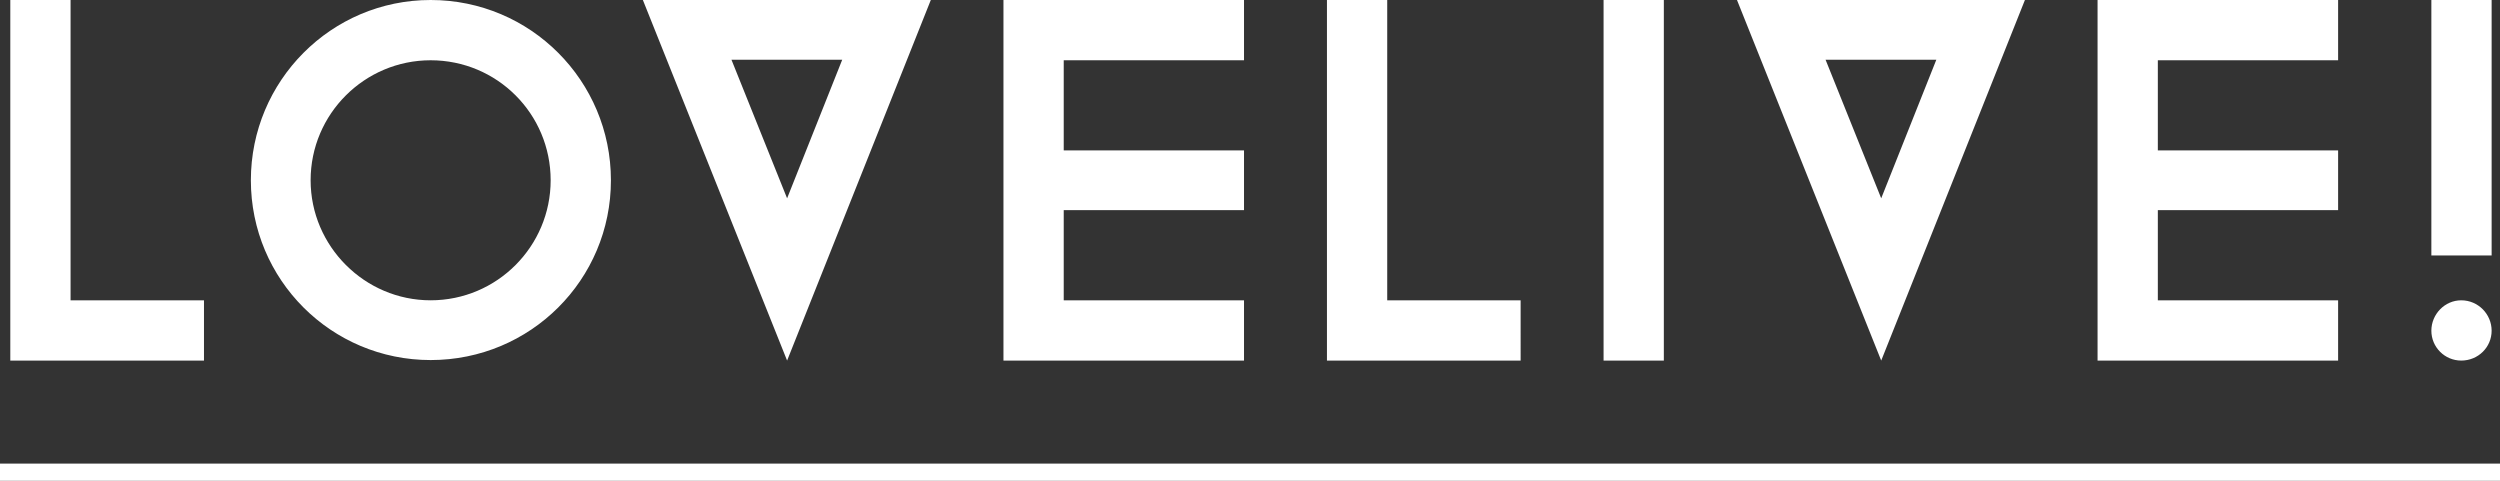 <?xml version="1.0" encoding="utf-8"?>
<!-- Generator: Adobe Illustrator 15.1.0, SVG Export Plug-In  -->
<!DOCTYPE svg PUBLIC "-//W3C//DTD SVG 1.1//EN" "http://www.w3.org/Graphics/SVG/1.1/DTD/svg11.dtd">
<svg version="1.1"
	 xmlns="http://www.w3.org/2000/svg" xmlns:xlink="http://www.w3.org/1999/xlink" xmlns:a="http://ns.adobe.com/AdobeSVGViewerExtensions/3.0/"
	 x="0px" y="0px" width="728px" height="140px" viewBox="0 0 728 140" enable-background="new 0 0 728 140" xml:space="preserve">
<rect x="0" y="0" width="728" height="140" fill="#333333" stroke="none"/>
<defs>
</defs>
<g>
	<g>
		<path fill-rule="evenodd" clip-rule="evenodd" fill="#FFFFFF" d="M59.399,87.449H20.55V0H3v104.999h56.399V87.449z
			 M125.402,104.849c29.1,0,52.499-23.399,52.499-52.35C177.901,23.55,154.502,0,125.402,0c-28.949,0-52.35,23.55-52.35,52.499
			C73.053,81.449,96.453,104.849,125.402,104.849z M125.402,17.55c19.35,0,34.949,15.6,34.949,34.949
			c0,19.2-15.6,34.95-34.949,34.95c-19.2,0-34.95-15.75-34.95-34.95C90.453,33.15,106.203,17.55,125.402,17.55z M271.054,0h-83.849
			l41.999,104.999L271.054,0z M245.253,17.399l-16.05,40.35l-16.2-40.35H245.253z M362.256,87.449h-52.499v-26.25h52.499V43.8
			h-52.499V17.55h52.499V0h-70.049v104.999h70.049V87.449z M442.807,87.449h-38.849V0h-17.551v104.999h56.399V87.449z M484.51,0
			h-17.551v104.999h17.551V0z M589.657,0h-83.849l42,104.999L589.657,0z M563.857,17.399l-16.049,40.35l-16.2-40.35H563.857z
			 M680.859,87.449h-52.498v-26.25h52.498V43.8h-52.498V17.55h52.498V0h-70.049v104.999h70.049V87.449z M716.711,104.999
			c4.951,0,8.851-3.9,8.851-8.699c0-4.801-3.899-8.851-8.851-8.851c-4.8,0-8.699,4.05-8.699,8.851
			C708.012,101.099,711.911,104.999,716.711,104.999z M725.562,0h-17.55v74.398h17.55V0z M0,135v5h728.021v-5H0z"/>
	</g>
</g>
</svg>

